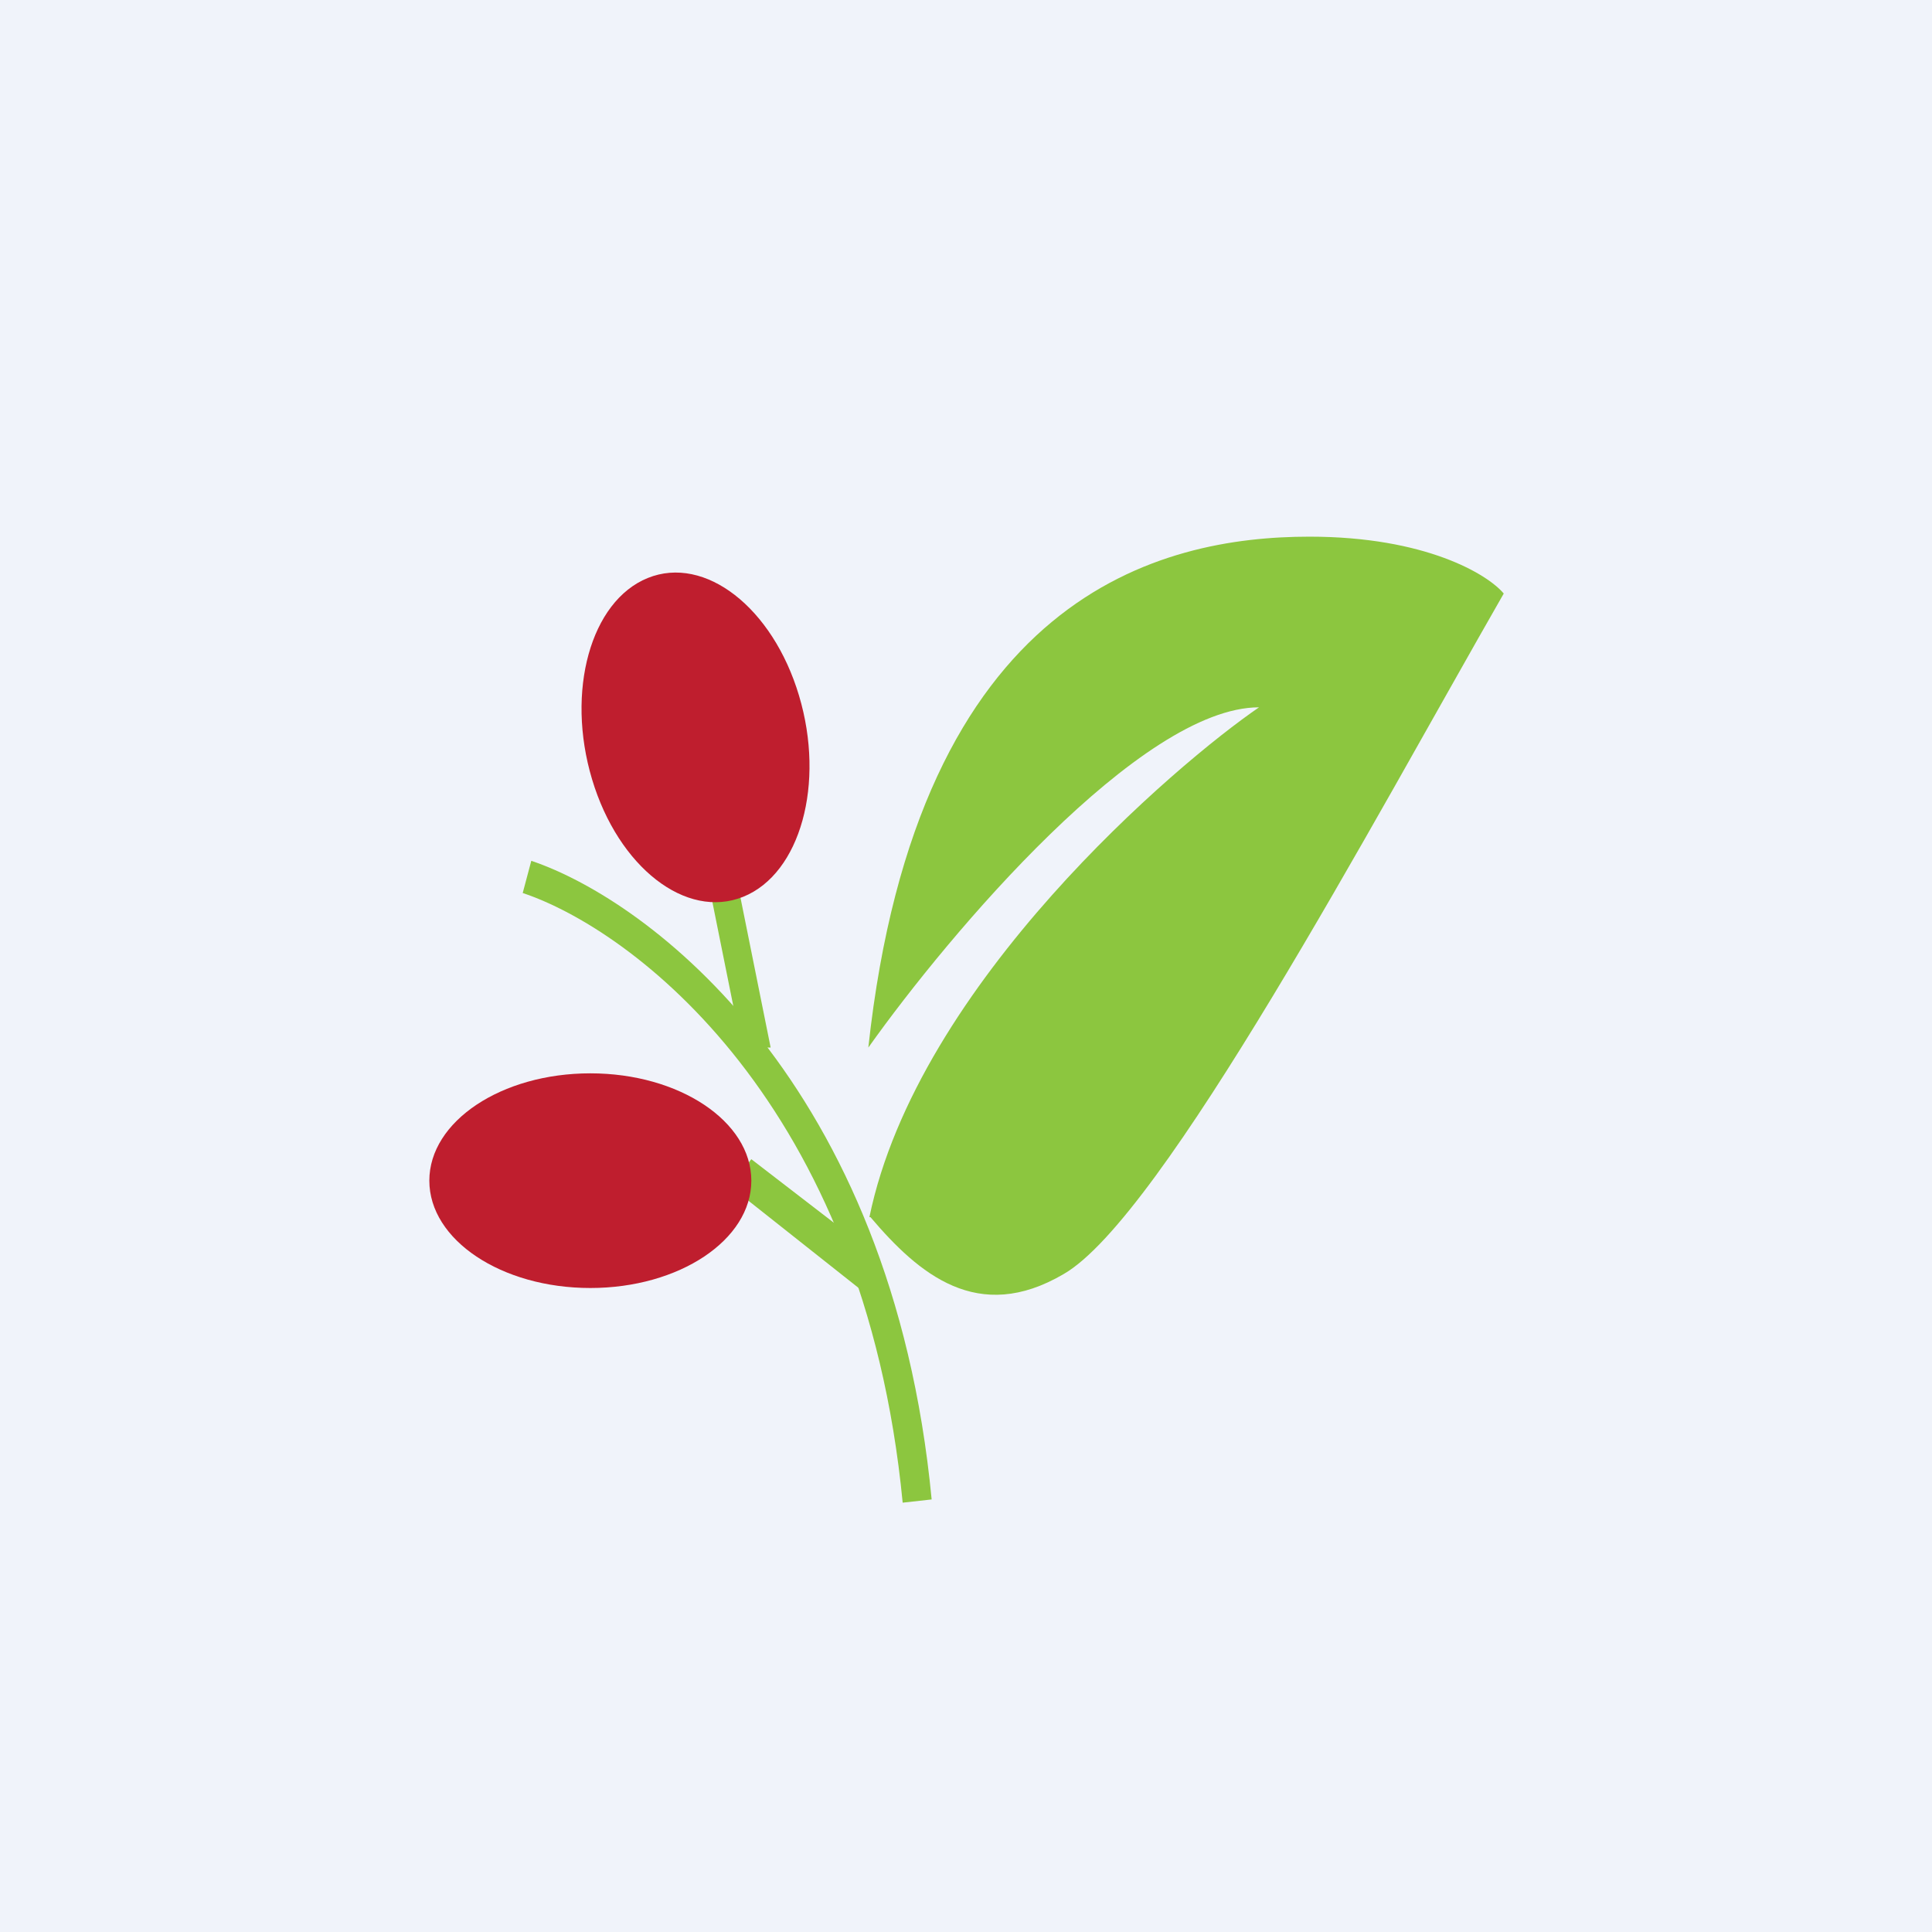 <!-- by TradingView --><svg width="18" height="18" viewBox="0 0 18 18" xmlns="http://www.w3.org/2000/svg"><path fill="#F0F3FA" d="M0 0h18v18H0z"/><path d="M8.1 11.34c.45-2.18 2.87-4.23 3.63-4.75-1.1 0-2.88 2.1-3.64 3.17C8.55 5.53 10.82 5 12.2 5c1.08 0 1.66.35 1.81.53-1.21 2.11-3.18 5.81-4.1 6.34-.8.47-1.35 0-1.8-.53Z" fill="#8CC63F"/><path d="M8.41 14c-.36-3.73-2.52-5.34-3.54-5.68l.08-.3c1.1.37 3.36 2.07 3.73 5.95l-.27.03Z" fill="#8CC63F"/><path d="m8 12-1.2-.95.2-.25 1 .77V12ZM6.86 8.17l.32 1.59h-.27l-.32-1.59h.27Z" fill="#8CC63F"/><ellipse cx="5.5" cy="11" rx="1.5" ry="1" fill="#BF1E2E"/><ellipse rx="1.55" ry="1.04" transform="matrix(.287 .958 -.927 .375 6.48 6.87)" fill="#BF1E2E"/></svg>